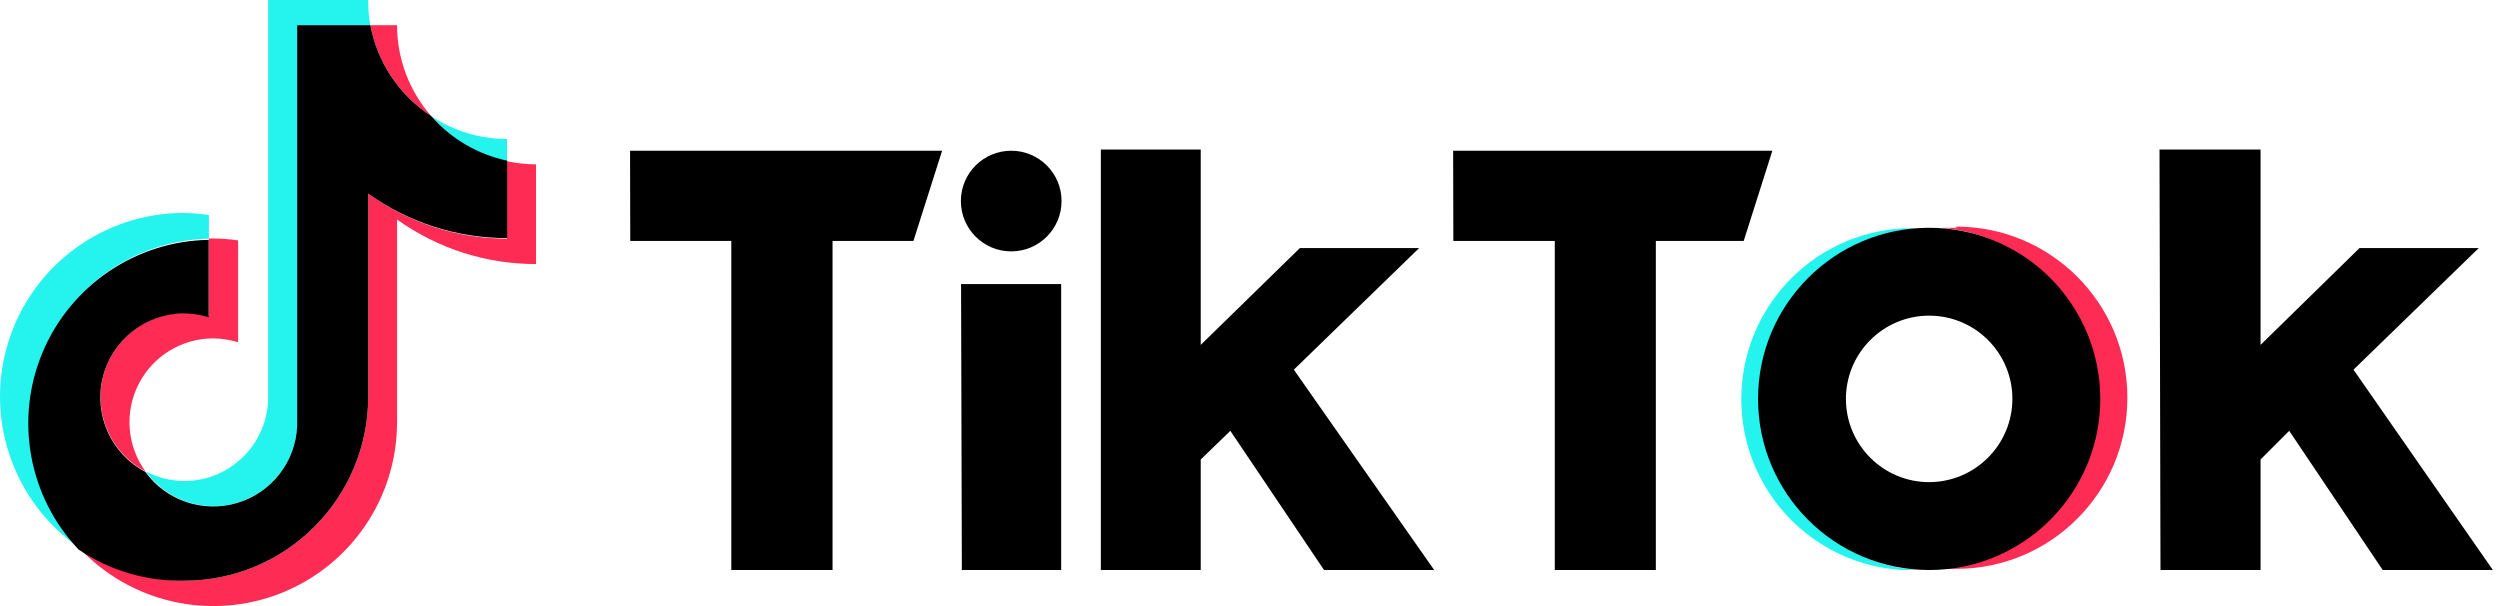 <svg xmlns="http://www.w3.org/2000/svg" width="165" height="40" fill="none" viewBox="0 0 165 40"><g clip-path="url(#clip0_11_632)"><path fill="#25F4EE" d="M13.786 15.753V14.194C13.245 14.109 12.699 14.062 12.151 14.054C6.848 14.043 2.153 17.479 0.56 22.538C-1.032 27.596 0.848 33.102 5.201 36.131C1.94 32.641 1.035 27.561 2.889 23.159C4.743 18.758 9.011 15.857 13.786 15.753Z"/><path fill="#25F4EE" d="M14.08 33.41C17.045 33.406 19.483 31.07 19.612 28.108V1.674H24.442C24.343 1.121 24.296 0.561 24.301 0H17.696V26.408C17.586 29.386 15.143 31.744 12.164 31.749C11.274 31.741 10.398 31.522 9.609 31.11C10.646 32.547 12.308 33.402 14.08 33.41Z"/><path fill="#25F4EE" d="M33.462 10.643V9.173C31.684 9.174 29.947 8.649 28.466 7.666C29.764 9.174 31.517 10.219 33.462 10.643Z"/><path fill="#FE2C55" d="M28.466 7.666C27.008 6.005 26.204 3.871 26.205 1.661H24.442C24.902 4.13 26.357 6.301 28.466 7.666Z"/><path fill="#FE2C55" d="M12.151 20.659C9.607 20.672 7.398 22.415 6.793 24.887C6.189 27.359 7.344 29.924 9.596 31.11C8.376 29.426 8.204 27.2 9.15 25.348C10.096 23.496 12.001 22.331 14.08 22.333C14.635 22.34 15.185 22.426 15.716 22.588V15.868C15.174 15.787 14.628 15.744 14.08 15.74H13.786V20.851C13.254 20.708 12.703 20.643 12.151 20.659Z"/><path fill="#FE2C55" d="M33.462 10.643V15.753C30.172 15.747 26.967 14.705 24.301 12.776V26.204C24.287 32.904 18.851 38.328 12.151 38.328C9.663 38.333 7.234 37.565 5.201 36.131C8.594 39.781 13.876 40.982 18.515 39.16C23.153 37.337 26.204 32.861 26.205 27.878V14.488C28.879 16.405 32.088 17.433 35.378 17.427V10.847C34.734 10.845 34.092 10.776 33.462 10.643Z"/><path fill="#000" d="M24.301 26.204V12.776C26.975 14.694 30.184 15.722 33.474 15.715V10.604C31.531 10.194 29.773 9.162 28.466 7.666C26.357 6.301 24.902 4.13 24.442 1.661H19.612V28.108C19.516 30.467 17.935 32.506 15.675 33.189C13.414 33.871 10.969 33.047 9.583 31.136C7.332 29.95 6.176 27.384 6.781 24.912C7.385 22.441 9.594 20.698 12.138 20.685C12.693 20.69 13.244 20.776 13.774 20.94V15.83C8.972 15.911 4.672 18.822 2.812 23.25C0.952 27.677 1.884 32.786 5.188 36.272C7.242 37.658 9.674 38.377 12.151 38.328C18.852 38.328 24.287 32.904 24.301 26.204Z"/><path fill="#000" d="M60.288 15.901H54.948V37.621H48.266V15.901H41.597L41.584 9.948H62.179L60.288 15.901Z"/><path fill="#000" d="M115.085 15.901H109.285V37.621H102.616V15.901H95.921L95.908 9.948H116.976L115.085 15.901Z"/><path fill="#000" d="M70.037 37.621H63.482L63.431 18.75H70.037V37.621Z"/><path fill="#000" d="M79.248 22.762L85.79 16.374H93.66L85.393 24.398L94.656 37.621H87.386L81.203 28.435L79.248 30.326V37.621H72.656V9.871H79.248V22.762Z"/><path fill="#000" d="M149.197 22.762L155.726 16.374H163.596L155.33 24.398L164.529 37.621H157.259L151.088 28.435L149.197 30.326V37.621H142.592L142.528 9.871H149.197V22.762Z"/><path fill="#000" d="M66.74 16.591C68.575 16.591 70.062 15.104 70.062 13.27C70.062 11.435 68.575 9.948 66.74 9.948C64.906 9.948 63.418 11.435 63.418 13.27C63.418 15.104 64.906 16.591 66.74 16.591Z"/><path fill="#25F4EE" d="M116.133 26.327C116.135 20.433 120.669 15.531 126.545 15.071C126.252 15.071 125.855 15.071 125.562 15.071C119.59 15.419 114.925 20.364 114.925 26.346C114.925 32.328 119.59 37.273 125.562 37.621C125.855 37.621 126.252 37.621 126.545 37.621C120.654 37.16 116.115 32.236 116.133 26.327Z"/><path fill="#FE2C55" d="M129.113 15.033C128.807 15.033 128.411 15.033 128.117 15.033C133.974 15.517 138.481 20.411 138.481 26.288C138.481 32.166 133.974 37.06 128.117 37.544C128.411 37.544 128.807 37.544 129.113 37.544C135.351 37.544 140.407 32.488 140.407 26.25C140.407 20.013 135.351 14.956 129.113 14.956V15.033Z"/><path fill="#000" d="M127.325 31.821C124.291 31.821 121.831 29.361 121.831 26.327C121.831 23.293 124.291 20.833 127.325 20.833C130.359 20.833 132.818 23.293 132.818 26.327C132.811 29.358 130.356 31.814 127.325 31.821ZM127.325 15.033C121.087 15.033 116.031 20.089 116.031 26.327C116.031 32.564 121.087 37.621 127.325 37.621C133.562 37.621 138.619 32.564 138.619 26.327C138.619 23.331 137.429 20.459 135.311 18.341C133.193 16.223 130.32 15.033 127.325 15.033Z"/></g><defs><clipPath id="clip0_11_632"><rect width="164.529" height="40" fill="#fff"/></clipPath></defs></svg>